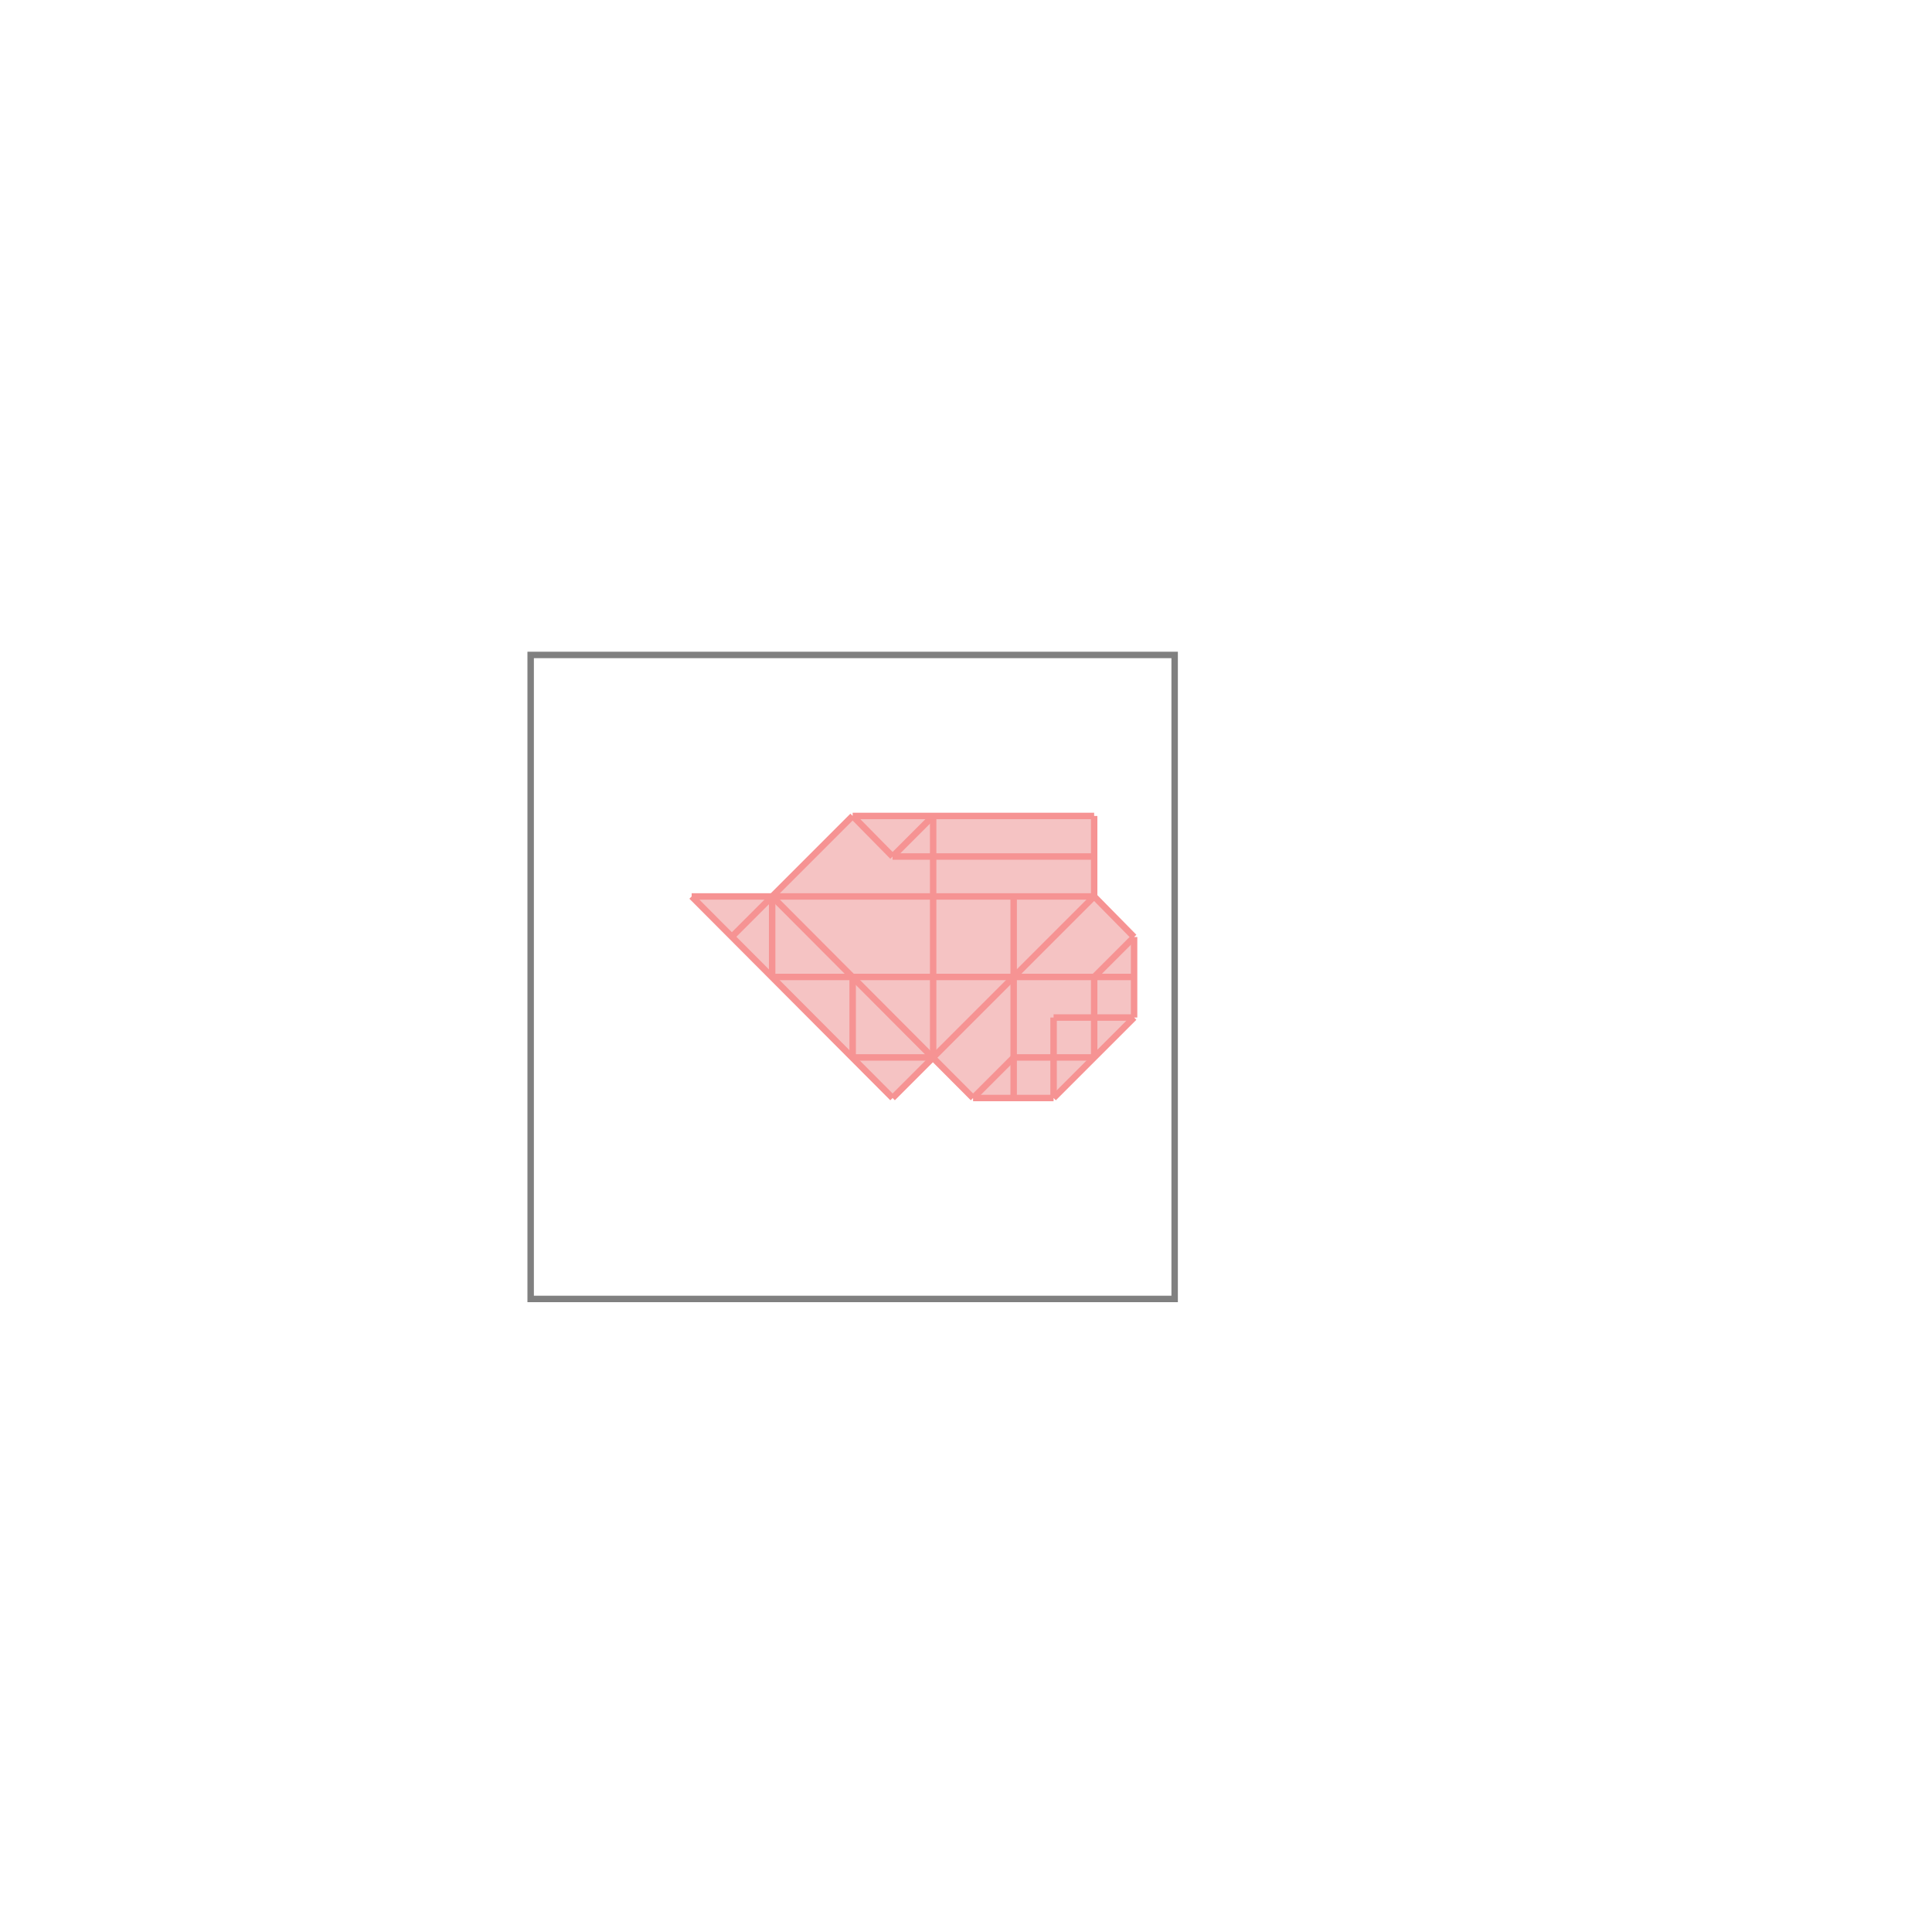 <svg xmlns="http://www.w3.org/2000/svg" viewBox="-1.5 -1.5 3 3">
<path d="M-0.176 -0.233 L0.199 -0.233 L0.199 -0.108 L0.261 -0.045 L0.261 0.08 L0.136 0.205 L0.011 0.205 L-0.051 0.142 L-0.114 0.205 L-0.426 -0.108 L-0.301 -0.108 z " fill="rgb(245,195,195)" />
<path d="M-0.676 -0.483 L0.324 -0.483 L0.324 0.517 L-0.676 0.517  z" fill="none" stroke="rgb(128,128,128)" stroke-width="0.01" />
<line x1="0.199" y1="-0.108" x2="0.261" y2="-0.045" style="stroke:rgb(246,147,147);stroke-width:0.01" />
<line x1="-0.176" y1="-0.233" x2="-0.114" y2="-0.17" style="stroke:rgb(246,147,147);stroke-width:0.01" />
<line x1="-0.301" y1="-0.108" x2="0.011" y2="0.205" style="stroke:rgb(246,147,147);stroke-width:0.01" />
<line x1="-0.301" y1="-0.108" x2="-0.301" y2="0.017" style="stroke:rgb(246,147,147);stroke-width:0.01" />
<line x1="-0.176" y1="0.017" x2="-0.176" y2="0.142" style="stroke:rgb(246,147,147);stroke-width:0.01" />
<line x1="-0.051" y1="-0.233" x2="-0.051" y2="0.142" style="stroke:rgb(246,147,147);stroke-width:0.01" />
<line x1="0.074" y1="-0.108" x2="0.074" y2="0.205" style="stroke:rgb(246,147,147);stroke-width:0.01" />
<line x1="0.136" y1="0.08" x2="0.136" y2="0.205" style="stroke:rgb(246,147,147);stroke-width:0.01" />
<line x1="0.199" y1="-0.233" x2="0.199" y2="-0.108" style="stroke:rgb(246,147,147);stroke-width:0.01" />
<line x1="0.199" y1="0.017" x2="0.199" y2="0.142" style="stroke:rgb(246,147,147);stroke-width:0.01" />
<line x1="0.261" y1="-0.045" x2="0.261" y2="0.08" style="stroke:rgb(246,147,147);stroke-width:0.01" />
<line x1="-0.426" y1="-0.108" x2="-0.114" y2="0.205" style="stroke:rgb(246,147,147);stroke-width:0.01" />
<line x1="-0.176" y1="-0.233" x2="0.199" y2="-0.233" style="stroke:rgb(246,147,147);stroke-width:0.01" />
<line x1="-0.114" y1="-0.17" x2="0.199" y2="-0.17" style="stroke:rgb(246,147,147);stroke-width:0.01" />
<line x1="-0.426" y1="-0.108" x2="0.199" y2="-0.108" style="stroke:rgb(246,147,147);stroke-width:0.01" />
<line x1="-0.176" y1="-0.233" x2="-0.364" y2="-0.045" style="stroke:rgb(246,147,147);stroke-width:0.01" />
<line x1="-0.051" y1="-0.233" x2="-0.114" y2="-0.17" style="stroke:rgb(246,147,147);stroke-width:0.01" />
<line x1="-0.301" y1="0.017" x2="0.261" y2="0.017" style="stroke:rgb(246,147,147);stroke-width:0.01" />
<line x1="0.136" y1="0.08" x2="0.261" y2="0.08" style="stroke:rgb(246,147,147);stroke-width:0.01" />
<line x1="-0.176" y1="0.142" x2="-0.051" y2="0.142" style="stroke:rgb(246,147,147);stroke-width:0.01" />
<line x1="0.074" y1="0.142" x2="0.199" y2="0.142" style="stroke:rgb(246,147,147);stroke-width:0.01" />
<line x1="0.199" y1="-0.108" x2="-0.114" y2="0.205" style="stroke:rgb(246,147,147);stroke-width:0.01" />
<line x1="0.011" y1="0.205" x2="0.136" y2="0.205" style="stroke:rgb(246,147,147);stroke-width:0.01" />
<line x1="0.261" y1="-0.045" x2="0.199" y2="0.017" style="stroke:rgb(246,147,147);stroke-width:0.01" />
<line x1="0.074" y1="0.142" x2="0.011" y2="0.205" style="stroke:rgb(246,147,147);stroke-width:0.01" />
<line x1="0.261" y1="0.08" x2="0.136" y2="0.205" style="stroke:rgb(246,147,147);stroke-width:0.01" />
</svg>
